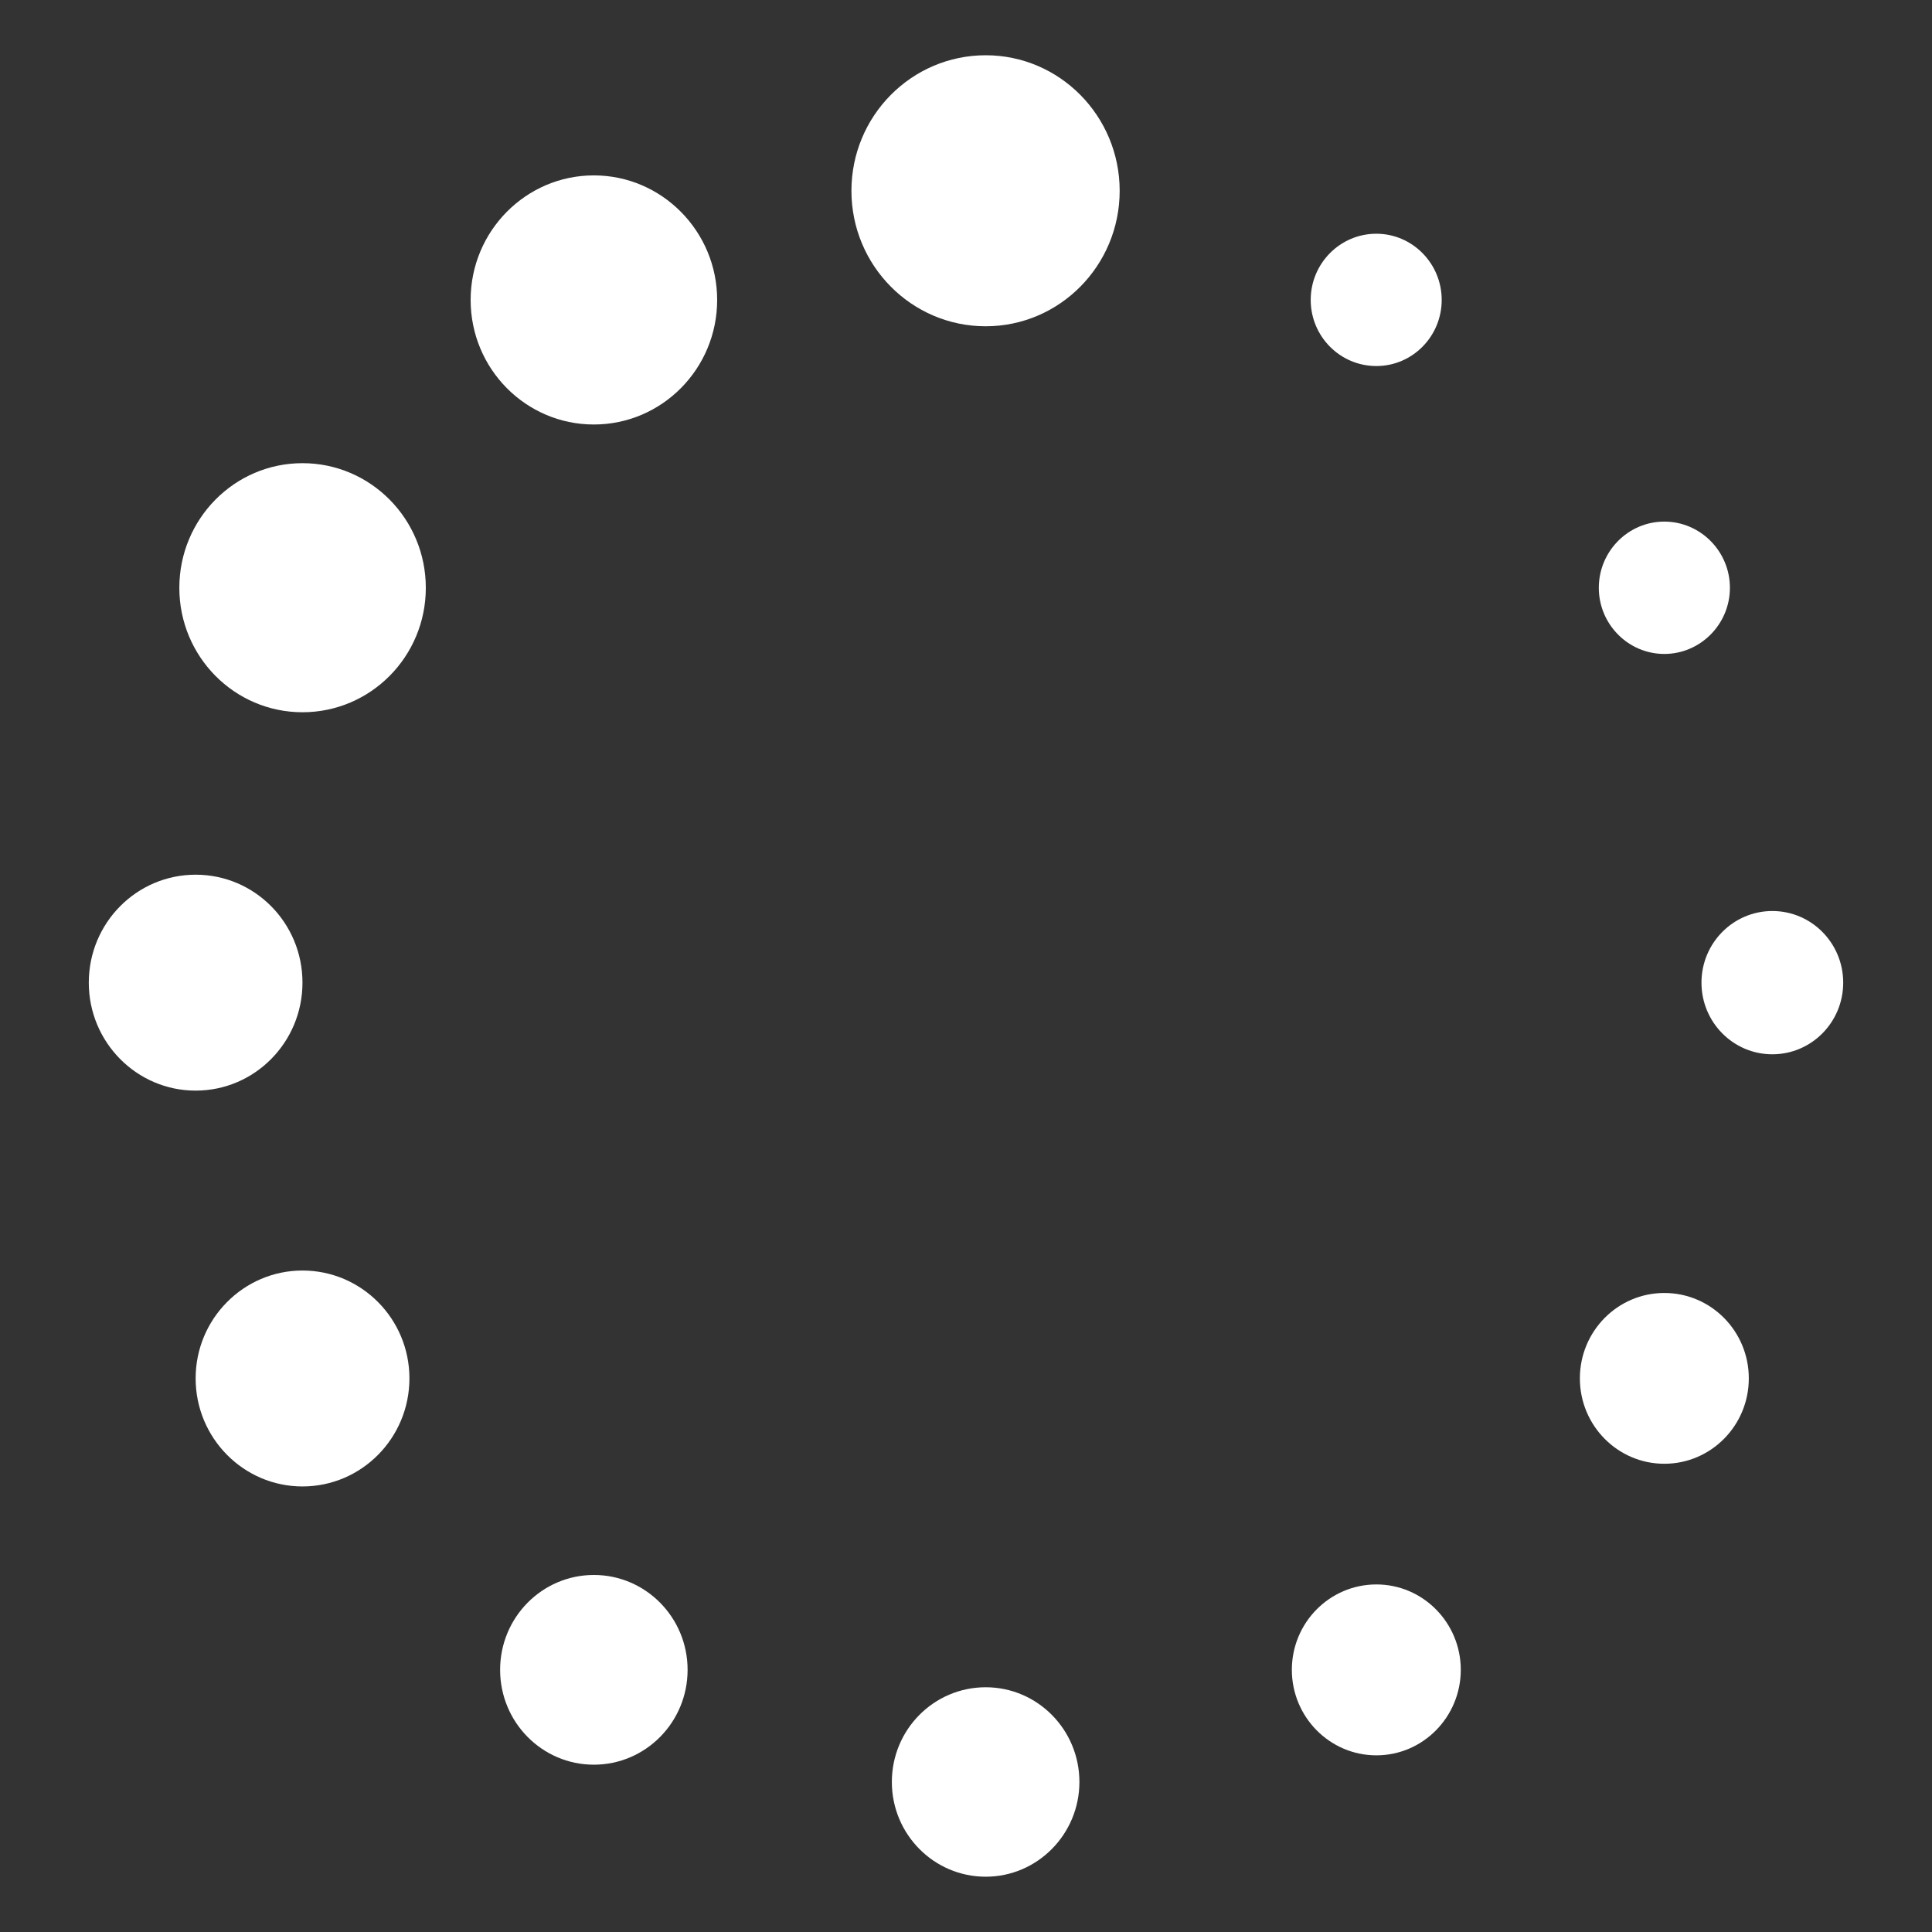 <svg fill="#FFFFFF" xmlns="http://www.w3.org/2000/svg" xmlns:xlink="http://www.w3.org/1999/xlink" version="1.1" x="0px" y="0px" viewBox="0 0 50 50" enable-background="new 0 0 50 50" xml:space="preserve"><rect x="0" y="0" width="50" height="50" fill="#333333" stroke="none"/><g><g><path fill="#FFFFFF" d="M33.921,7.762c0,0.945,0.761,1.711,1.699,1.711c0.932,0,1.691-0.766,1.691-1.711    c0-0.944-0.76-1.713-1.691-1.713C34.682,6.049,33.921,6.817,33.921,7.762z"></path><path fill="#FFFFFF" d="M41.377,15.213c0,0.941,0.761,1.711,1.695,1.711s1.698-0.77,1.698-1.711c0-0.945-0.764-1.714-1.698-1.714    S41.377,14.268,41.377,15.213z"></path><ellipse fill="#FFFFFF" cx="45.868" cy="25.431" rx="1.834" ry="1.854"></ellipse><ellipse fill="#FFFFFF" cx="43.073" cy="35.672" rx="2.186" ry="2.21"></ellipse><path fill="#FFFFFF" d="M33.433,43.215c0,1.219,0.979,2.213,2.188,2.213c1.205,0,2.184-0.994,2.184-2.213s-0.979-2.21-2.184-2.21    C34.411,41.005,33.433,41.996,33.433,43.215z"></path><path fill="#FFFFFF" d="M23.081,46.117c0,1.353,1.088,2.452,2.429,2.452c1.337,0,2.425-1.1,2.425-2.452    c0-1.355-1.088-2.451-2.425-2.451C24.168,43.666,23.081,44.762,23.081,46.117z"></path><ellipse fill="#FFFFFF" cx="15.369" cy="43.215" rx="2.426" ry="2.455"></ellipse><path fill="#FFFFFF" d="M5.063,35.672c0,1.545,1.241,2.797,2.765,2.797c1.529,0,2.768-1.252,2.768-2.797    c0-1.539-1.239-2.791-2.768-2.791C6.304,32.881,5.063,34.133,5.063,35.672z"></path><path fill="#FFFFFF" d="M2.298,25.431c0,1.542,1.239,2.794,2.765,2.794c1.529,0,2.765-1.252,2.765-2.794    c0-1.546-1.236-2.794-2.765-2.794C3.537,22.637,2.298,23.885,2.298,25.431z"></path><path fill="#FFFFFF" d="M4.641,15.213c0,1.778,1.426,3.22,3.187,3.22c1.763,0,3.192-1.441,3.192-3.22    c0-1.781-1.429-3.226-3.192-3.226C6.067,11.987,4.641,13.432,4.641,15.213z"></path><path fill="#FFFFFF" d="M12.18,7.762c0,1.781,1.427,3.224,3.189,3.224c1.76,0,3.191-1.442,3.191-3.224    c0-1.775-1.432-3.223-3.191-3.223C13.607,4.539,12.18,5.986,12.18,7.762z"></path><path fill="#FFFFFF" d="M22.035,4.938c0,1.936,1.556,3.506,3.474,3.506c1.914,0,3.468-1.57,3.468-3.506    c0-1.938-1.555-3.508-3.468-3.508C23.591,1.431,22.035,3,22.035,4.938z"></path></g></g></svg>